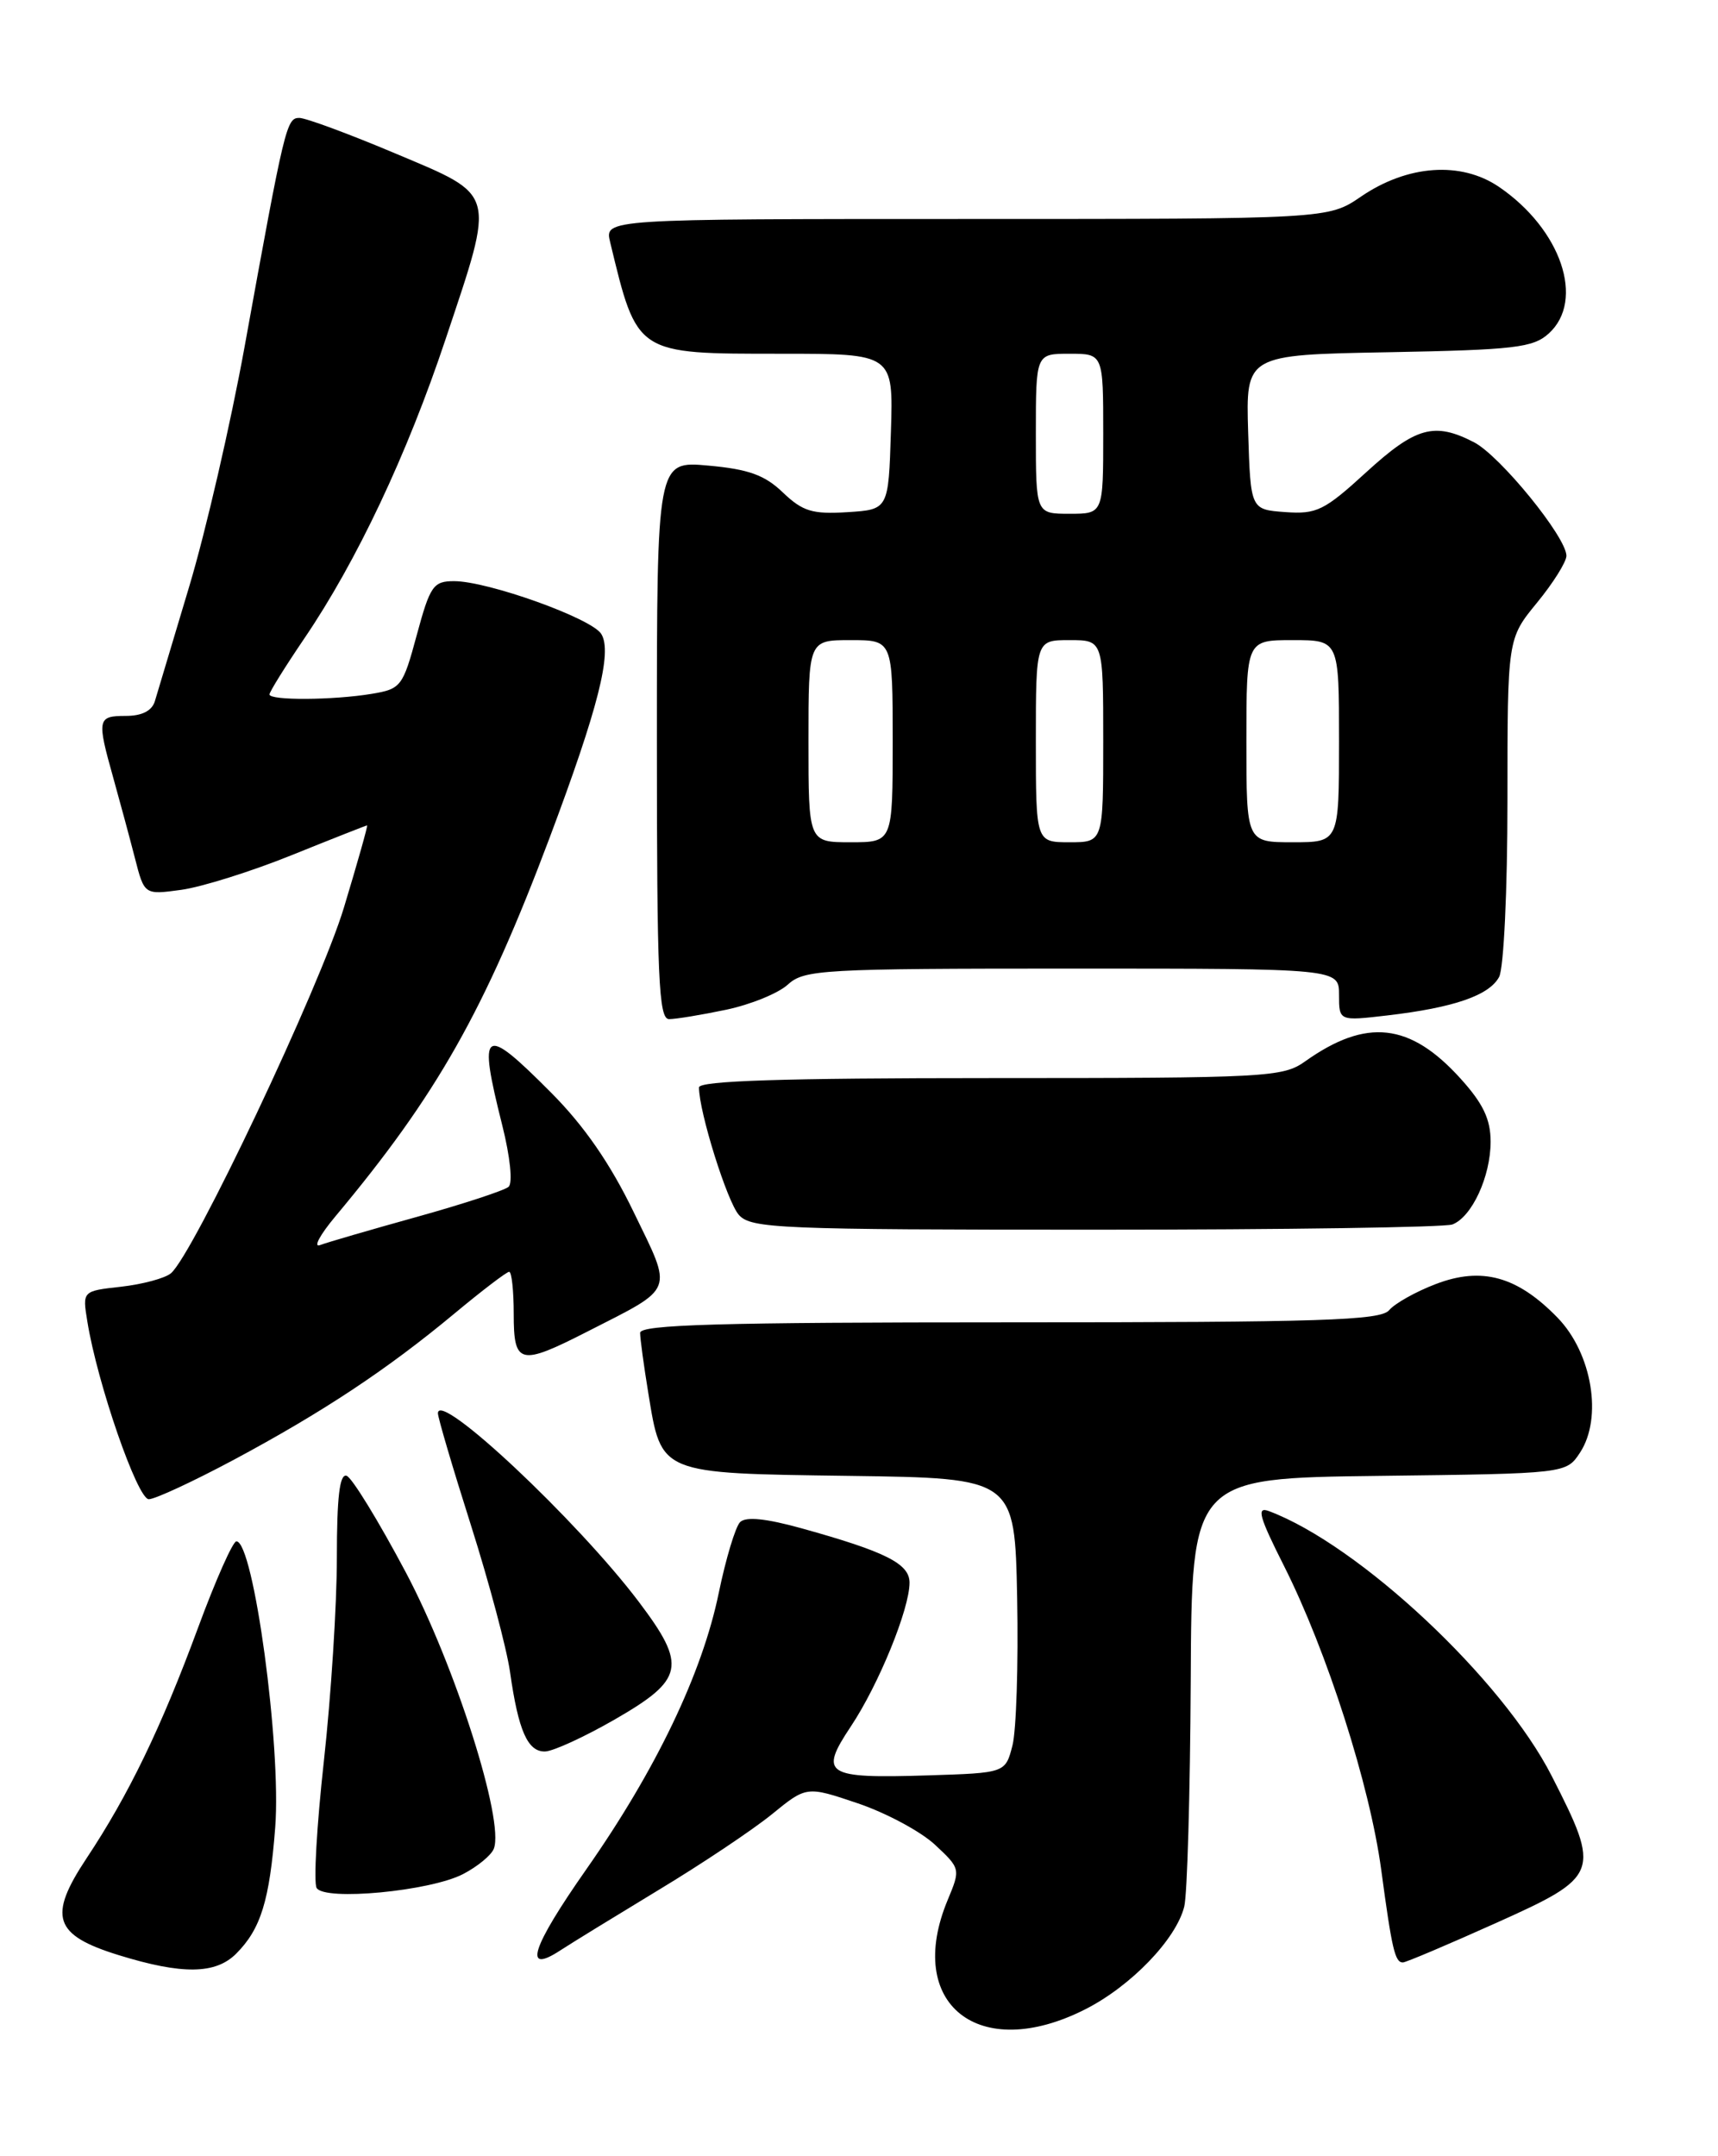 <?xml version="1.0" encoding="UTF-8" standalone="no"?>
<!DOCTYPE svg PUBLIC "-//W3C//DTD SVG 1.1//EN" "http://www.w3.org/Graphics/SVG/1.1/DTD/svg11.dtd" >
<svg xmlns="http://www.w3.org/2000/svg" xmlns:xlink="http://www.w3.org/1999/xlink" version="1.1" viewBox="0 0 204 256">
 <g >
 <path fill="currentColor"
d=" M 128.87 238.56 C 134.28 235.82 139.65 230.26 140.62 226.37 C 140.98 224.95 141.32 212.92 141.39 199.64 C 141.50 175.50 141.50 175.50 163.74 175.23 C 185.98 174.96 185.98 174.96 187.62 172.46 C 190.32 168.34 189.05 160.68 184.96 156.46 C 180.19 151.54 175.96 150.36 170.50 152.45 C 168.11 153.36 165.62 154.76 164.96 155.55 C 163.94 156.78 156.95 157.00 119.88 157.00 C 85.44 157.00 76.00 157.27 76.01 158.25 C 76.01 158.94 76.45 162.15 76.98 165.39 C 78.56 175.07 78.19 174.92 100.89 175.23 C 120.50 175.50 120.50 175.50 120.78 189.75 C 120.93 197.59 120.68 205.47 120.22 207.25 C 119.38 210.50 119.38 210.50 110.17 210.79 C 97.99 211.17 97.23 210.69 101.03 204.98 C 104.33 200.03 108.00 191.04 108.00 187.91 C 108.00 185.66 105.20 184.24 95.20 181.46 C 90.95 180.28 88.56 180.04 87.88 180.72 C 87.33 181.27 86.19 185.05 85.35 189.11 C 83.39 198.66 77.90 210.12 69.65 221.90 C 63.09 231.26 62.05 234.51 66.56 231.55 C 67.86 230.70 73.11 227.48 78.21 224.39 C 83.32 221.31 89.36 217.27 91.64 215.42 C 95.77 212.05 95.77 212.05 101.87 214.11 C 105.23 215.25 109.35 217.46 111.03 219.03 C 114.05 221.85 114.06 221.91 112.54 225.56 C 107.37 237.93 116.22 244.98 128.87 238.56 Z  M 28.04 231.96 C 30.97 229.03 32.01 225.66 32.68 216.96 C 33.42 207.37 30.11 183.00 28.07 183.00 C 27.65 183.00 25.60 187.61 23.52 193.25 C 19.14 205.12 15.27 213.12 10.26 220.66 C 5.67 227.58 6.40 229.75 14.09 232.13 C 21.63 234.46 25.59 234.41 28.04 231.96 Z  M 177.61 228.33 C 189.95 222.79 190.12 222.36 184.25 210.85 C 178.38 199.34 161.39 183.43 150.67 179.41 C 149.17 178.85 149.51 180.06 152.48 185.95 C 157.58 196.08 162.66 211.97 164.01 222.00 C 165.28 231.43 165.64 233.00 166.58 233.00 C 166.93 233.00 171.89 230.90 177.61 228.33 Z  M 54.98 222.51 C 56.70 221.62 58.35 220.26 58.64 219.49 C 59.91 216.18 54.04 197.73 48.20 186.71 C 44.96 180.60 41.79 175.43 41.16 175.22 C 40.33 174.94 40.00 177.74 40.00 184.96 C 40.00 190.53 39.31 201.38 38.46 209.07 C 37.61 216.76 37.22 223.55 37.60 224.16 C 38.56 225.72 51.06 224.54 54.98 222.51 Z  M 73.00 204.15 C 81.25 199.40 81.59 197.78 75.86 190.19 C 68.55 180.51 52.00 164.98 52.00 167.80 C 52.00 168.32 53.77 174.32 55.93 181.12 C 58.09 187.93 60.17 195.75 60.56 198.50 C 61.55 205.49 62.66 208.01 64.73 207.95 C 65.70 207.92 69.42 206.21 73.00 204.15 Z  M 27.76 173.32 C 38.38 167.63 45.98 162.59 53.92 155.99 C 57.21 153.25 60.16 151.00 60.46 151.00 C 60.76 151.00 61.00 153.25 61.00 156.00 C 61.00 162.03 61.71 162.20 69.78 158.08 C 80.23 152.75 79.92 153.55 75.24 143.90 C 72.46 138.15 69.37 133.68 65.46 129.75 C 57.34 121.58 56.72 121.99 59.64 133.61 C 60.58 137.35 60.90 140.46 60.39 140.91 C 59.90 141.34 55.00 142.95 49.50 144.48 C 44.00 146.01 38.83 147.51 38.00 147.83 C 37.17 148.14 37.99 146.62 39.80 144.45 C 51.87 130.02 57.53 120.02 65.25 99.50 C 71.03 84.11 72.74 77.39 71.39 75.26 C 70.22 73.40 57.93 69.00 53.92 69.00 C 51.45 69.00 51.07 69.55 49.49 75.39 C 47.83 81.53 47.62 81.80 44.13 82.38 C 39.55 83.14 32.00 83.18 32.00 82.45 C 32.00 82.14 33.87 79.14 36.15 75.78 C 42.35 66.65 48.34 53.97 52.91 40.27 C 58.83 22.55 59.04 23.32 46.97 18.23 C 41.45 15.90 36.31 14.00 35.54 14.00 C 34.02 14.00 33.80 14.92 29.05 41.13 C 27.39 50.28 24.43 63.10 22.47 69.63 C 20.51 76.16 18.67 82.29 18.39 83.25 C 18.04 84.40 16.86 85.00 14.93 85.00 C 11.56 85.00 11.49 85.37 13.45 92.35 C 14.24 95.18 15.40 99.47 16.02 101.88 C 17.14 106.25 17.14 106.25 21.52 105.65 C 23.93 105.32 29.84 103.47 34.64 101.53 C 39.45 99.59 43.48 98.00 43.59 98.00 C 43.70 98.00 42.46 102.39 40.84 107.75 C 38.01 117.14 22.93 148.98 20.29 151.18 C 19.58 151.77 16.93 152.48 14.39 152.77 C 9.78 153.28 9.78 153.28 10.37 156.89 C 11.55 164.23 16.32 178.00 17.67 178.00 C 18.41 178.00 22.95 175.89 27.76 173.32 Z  M 172.46 145.38 C 174.78 144.49 177.00 139.68 177.00 135.55 C 177.00 132.89 176.11 131.02 173.43 128.06 C 167.43 121.42 162.24 120.85 154.97 126.02 C 152.33 127.90 150.44 128.00 117.60 128.00 C 92.99 128.00 83.00 128.32 83.00 129.11 C 83.00 132.01 86.35 142.70 87.74 144.25 C 89.19 145.86 92.52 146.00 130.07 146.00 C 152.49 146.00 171.56 145.72 172.46 145.38 Z  M 86.20 119.89 C 89.12 119.28 92.43 117.93 93.56 116.89 C 95.50 115.12 97.63 115.00 127.31 115.00 C 159.00 115.00 159.00 115.00 159.00 118.12 C 159.00 121.23 159.00 121.23 164.75 120.56 C 172.62 119.64 176.83 118.19 178.01 115.99 C 178.56 114.94 179.00 105.74 179.00 94.98 C 179.00 75.84 179.00 75.84 182.50 71.57 C 184.43 69.22 186.00 66.71 186.00 65.99 C 186.00 63.78 178.13 54.12 175.03 52.51 C 170.32 50.08 168.12 50.69 162.25 56.05 C 157.25 60.63 156.34 61.07 152.61 60.80 C 148.50 60.50 148.50 60.50 148.21 51.32 C 147.93 42.13 147.93 42.13 164.86 41.82 C 179.84 41.54 182.04 41.28 183.90 39.60 C 188.25 35.66 185.37 27.21 177.98 22.18 C 173.47 19.12 167.13 19.57 161.61 23.34 C 157.72 26.00 157.72 26.00 114.75 26.00 C 71.78 26.00 71.78 26.00 72.45 28.75 C 75.68 42.13 75.47 42.00 92.76 42.00 C 106.08 42.00 106.08 42.00 105.79 51.25 C 105.50 60.50 105.50 60.50 100.62 60.81 C 96.47 61.07 95.32 60.72 92.97 58.48 C 90.81 56.40 88.89 55.71 84.11 55.28 C 78.00 54.72 78.00 54.72 78.00 87.86 C 78.00 116.15 78.21 121.00 79.45 121.00 C 80.25 121.00 83.29 120.50 86.20 119.89 Z  M 96.00 88.00 C 96.00 76.00 96.00 76.00 101.00 76.00 C 106.00 76.00 106.00 76.00 106.00 88.00 C 106.00 100.00 106.00 100.00 101.00 100.00 C 96.00 100.00 96.00 100.00 96.00 88.00 Z  M 123.00 88.00 C 123.00 76.00 123.00 76.00 127.00 76.00 C 131.00 76.00 131.00 76.00 131.00 88.00 C 131.00 100.00 131.00 100.00 127.00 100.00 C 123.00 100.00 123.00 100.00 123.00 88.00 Z  M 148.00 88.00 C 148.00 76.00 148.00 76.00 153.50 76.00 C 159.00 76.00 159.00 76.00 159.00 88.00 C 159.00 100.00 159.00 100.00 153.50 100.00 C 148.00 100.00 148.00 100.00 148.00 88.00 Z  M 123.00 51.50 C 123.00 42.00 123.00 42.00 127.00 42.00 C 131.00 42.00 131.00 42.00 131.00 51.50 C 131.00 61.00 131.00 61.00 127.00 61.00 C 123.00 61.00 123.00 61.00 123.00 51.50 Z "/>
</g>
</svg>